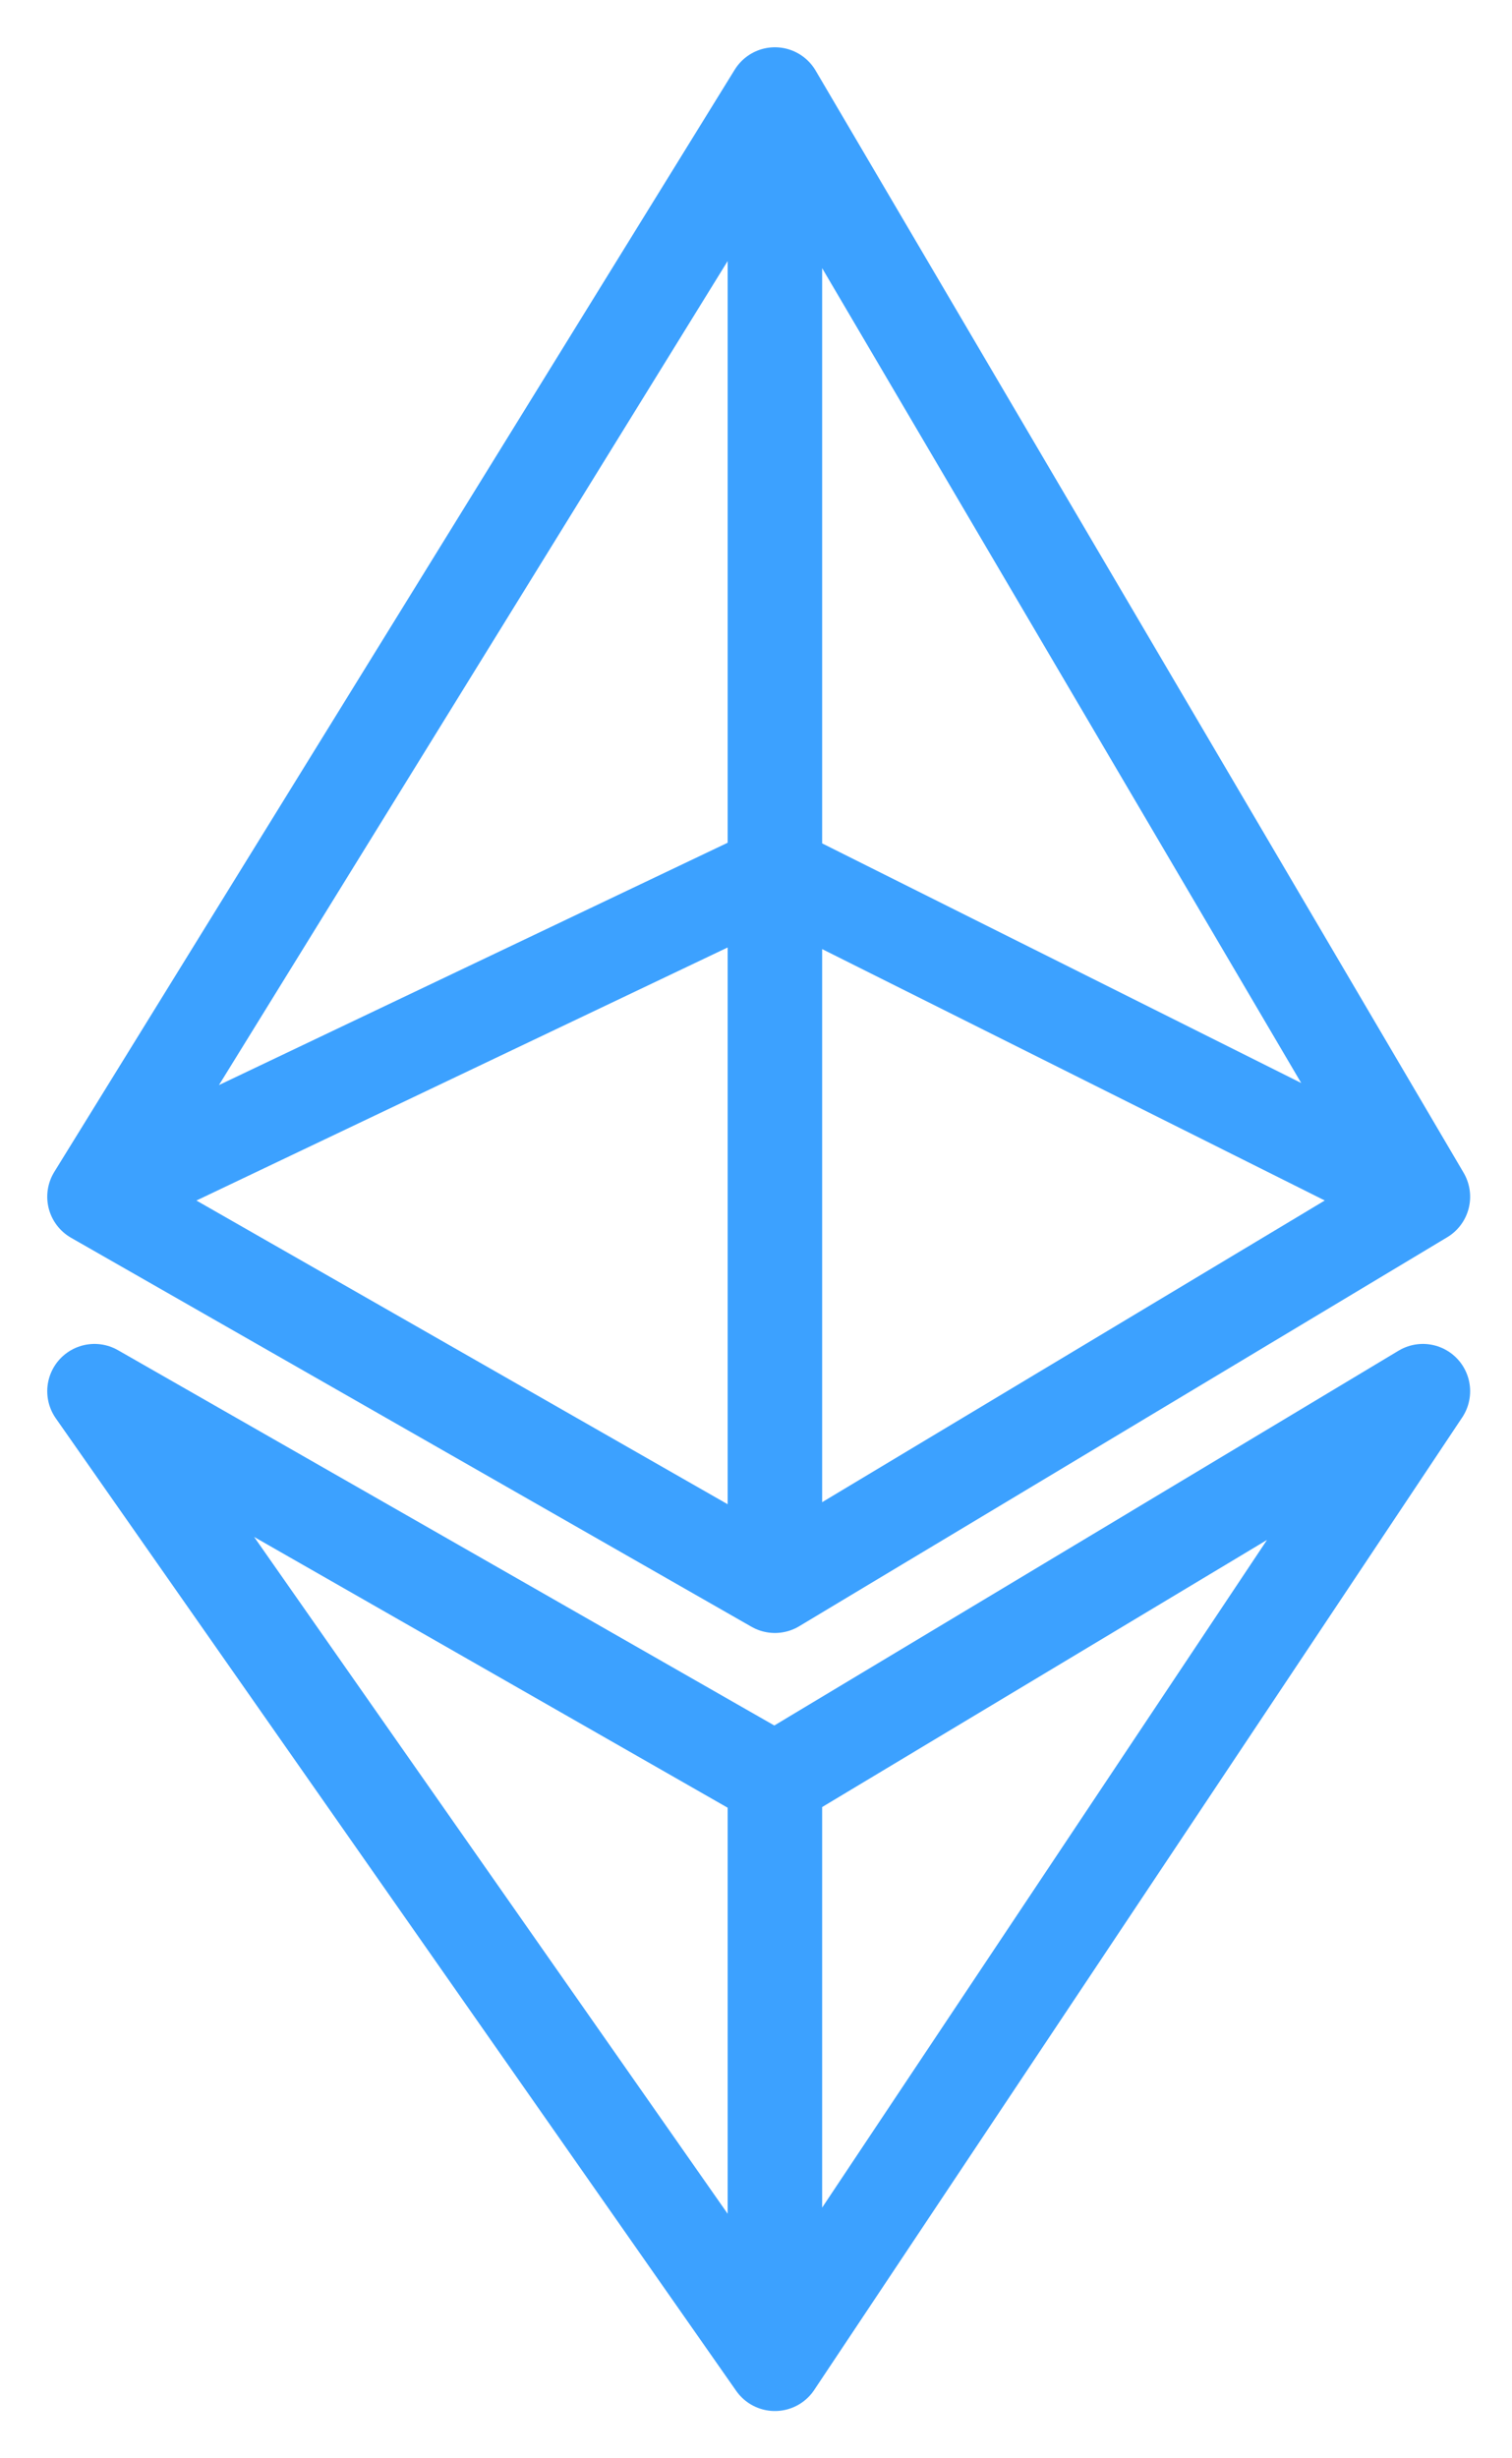 <svg width="16" height="26" viewBox="0 0 16 26" fill="none" xmlns="http://www.w3.org/2000/svg">
<path d="M1 12.657L8.2 1M1 12.657L8.2 16.771M1 12.657L8.2 9.229M8.2 1L15.057 12.657M8.2 1V9.229M15.057 12.657L8.2 16.771M15.057 12.657L8.2 9.229M8.2 16.771V9.229M8.2 18.829L1 14.714L8.2 25M8.2 18.829L15.057 14.714L8.2 25M8.2 18.829V25" stroke="#3CA1FF" stroke-miterlimit="3.864" stroke-linecap="round" stroke-linejoin="round"/>
</svg>
